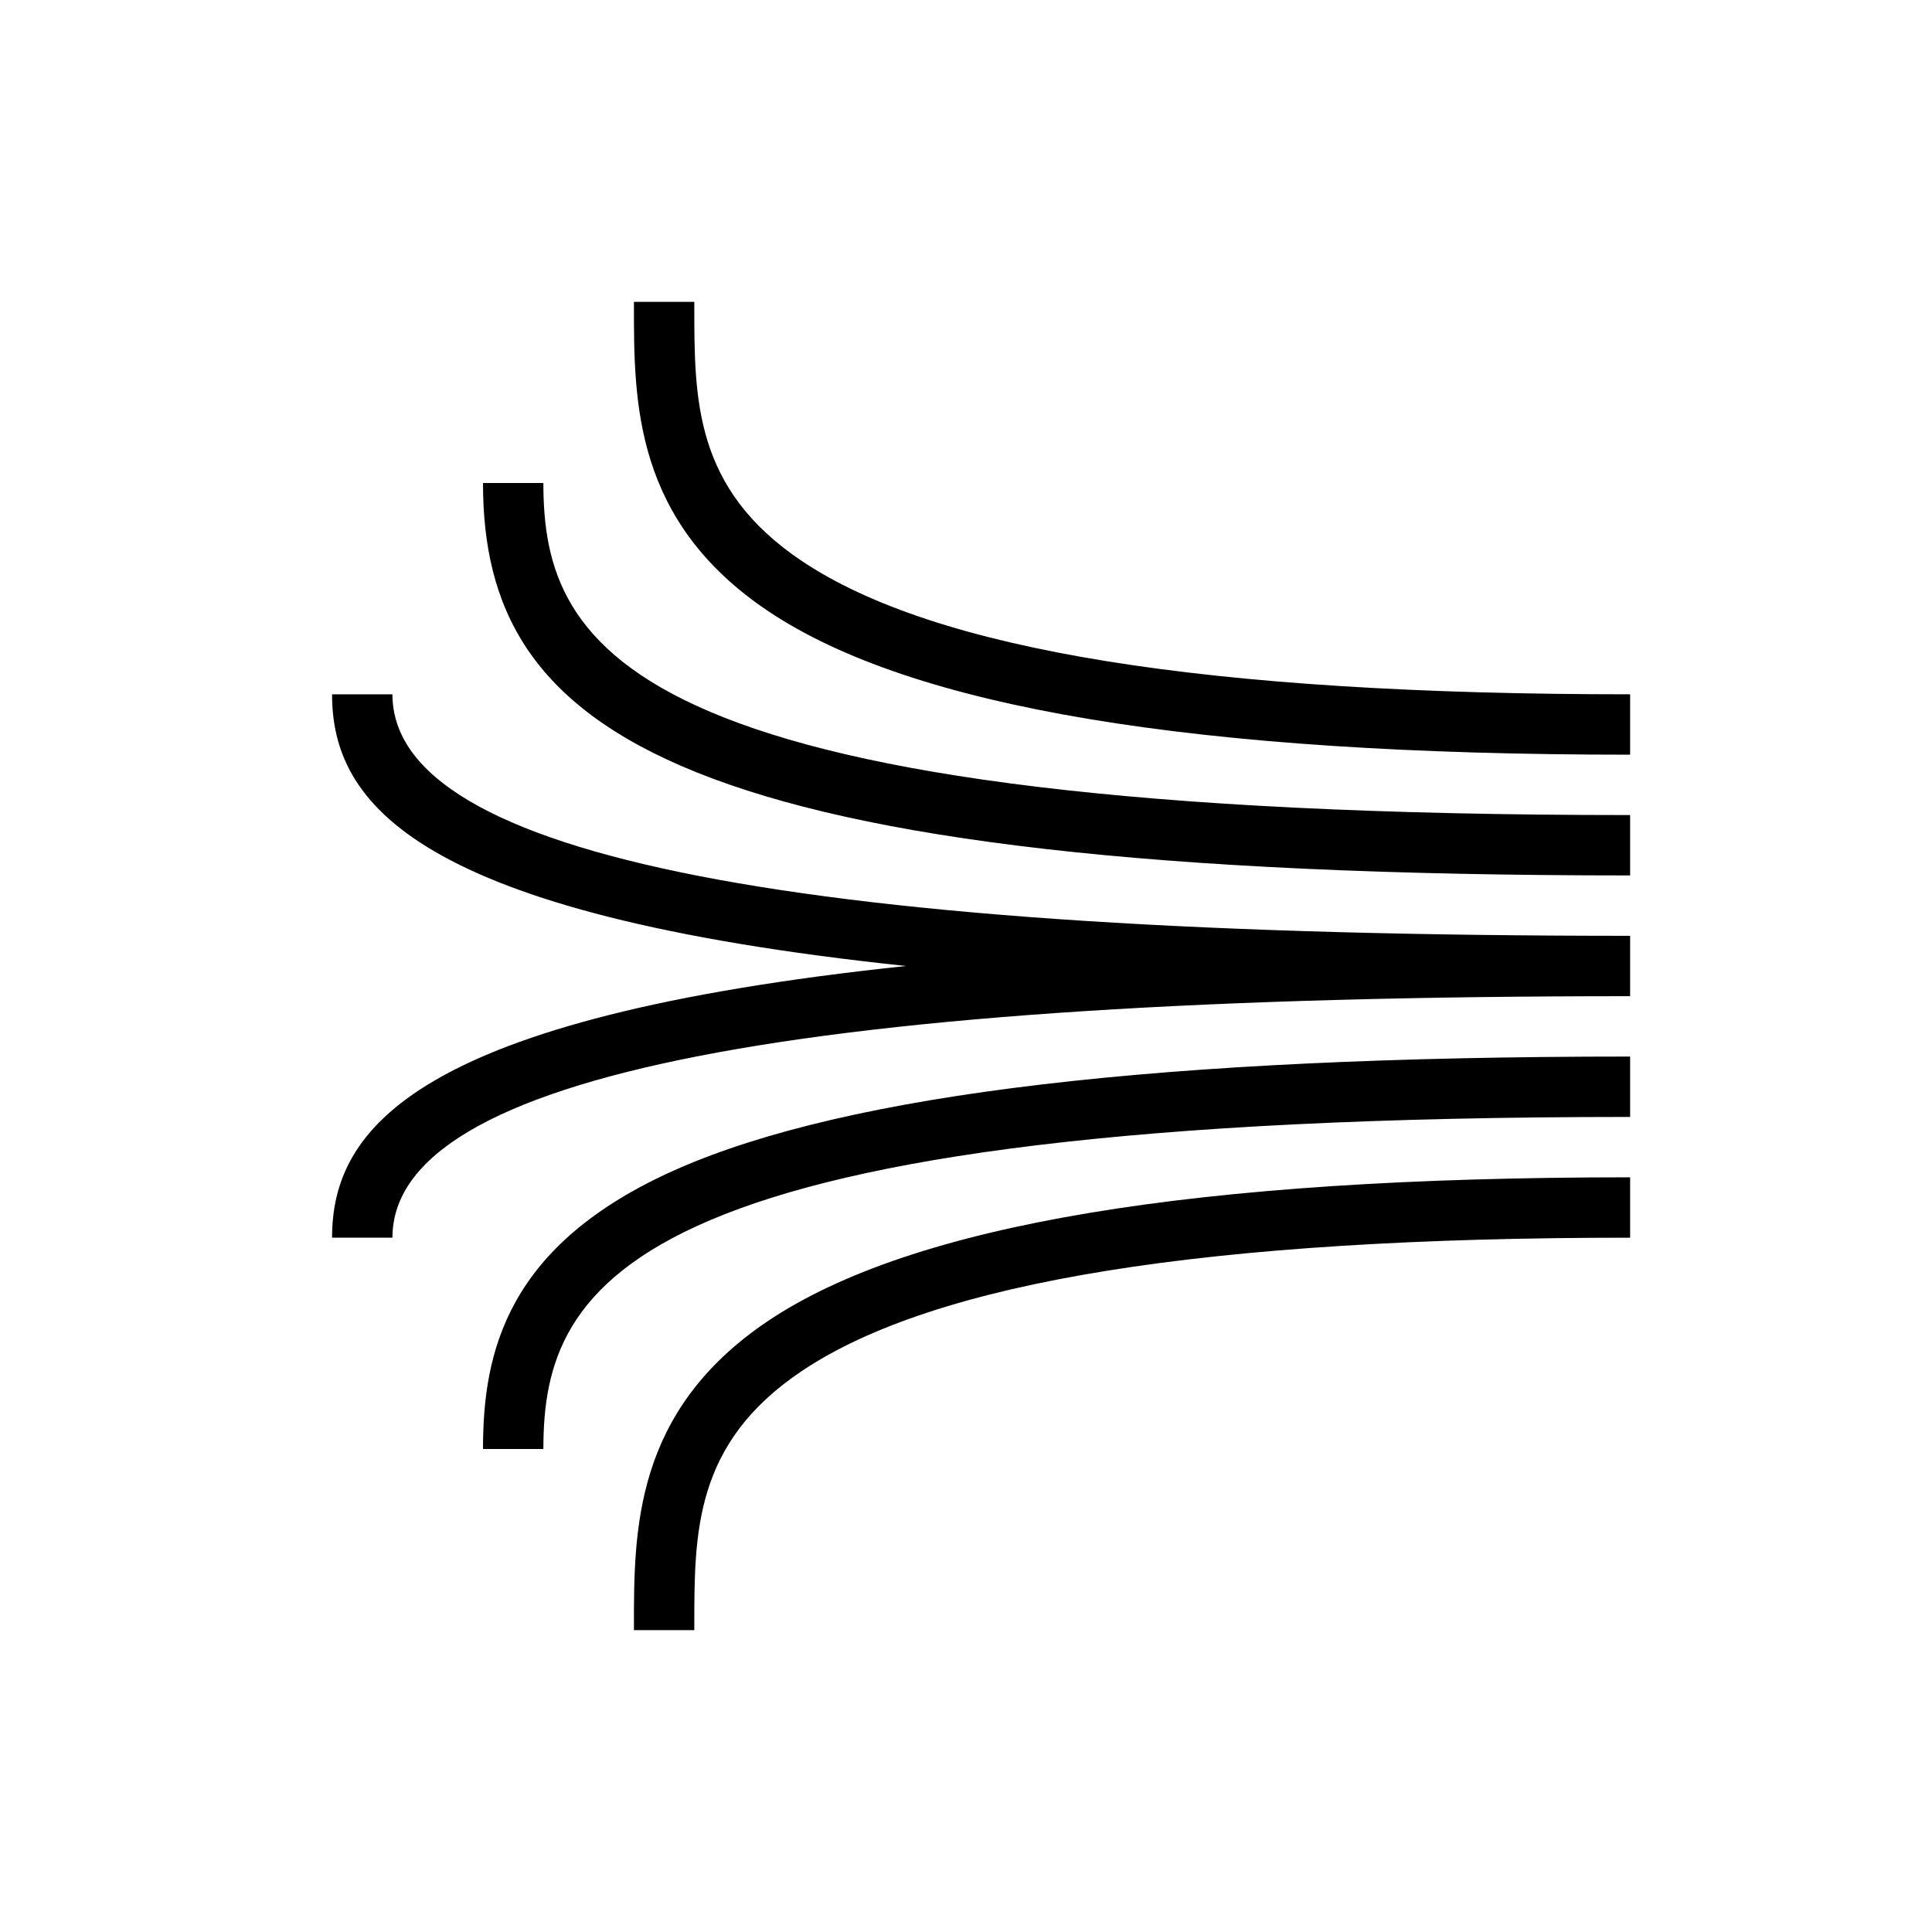 <?xml version="1.0" encoding="UTF-8"?>
<svg xmlns="http://www.w3.org/2000/svg" xmlns:xlink="http://www.w3.org/1999/xlink" width="64px" height="64px" viewBox="0 0 64 64" version="1.1">
  <!-- Generator: Sketch 64 (93537) - https://sketch.com -->
  <title>Icon-Architecture/48/Arch_Amazon-Kinesis_48</title>
  <desc>Created with Sketch.</desc>
  <defs/>
  <g id="Icon-Architecture/48/Arch_Amazon-Kinesis_48" stroke="none" stroke-width="1" fill="none" fill-rule="evenodd">
    <path d="M16,48 L18,48 C18,42.434 20.779,37 54,37 L54,35 C38.449,35 28.121,36.219 22.427,38.728 C16.764,41.223 16,44.815 16,48 M21,53.876 L21,54 L23,54 L23,53.876 C22.999,50.756 22.999,47.809 26.556,45.42 C30.984,42.446 39.961,41 54,41 L54,39 C39.552,39 30.21,40.557 25.44,43.76 C20.998,46.743 20.999,50.698 21,53.876 M13,23 L11,23 C11,26.614 13.747,30.285 30.012,32 C13.747,33.715 11,37.386 11,41 L13,41 C13,35.617 26.411,33 54,33 L54,31 C26.411,31 13,28.383 13,23 M18,16 L16,16 C16,24.233 22.218,29 54,29 L54,27 C20.779,27 18,21.566 18,16 M54,23 L54,25 C39.552,25 30.21,23.443 25.44,20.24 C20.998,17.257 20.999,13.302 21,10.124 L21,10 L23,10 L23,10.124 C22.999,13.244 22.999,16.191 26.556,18.58 C30.984,21.554 39.961,23 54,23" id="Amazon-Kinesis_Icon_48_Squid" fill="#000000"/>
  </g>
</svg>
